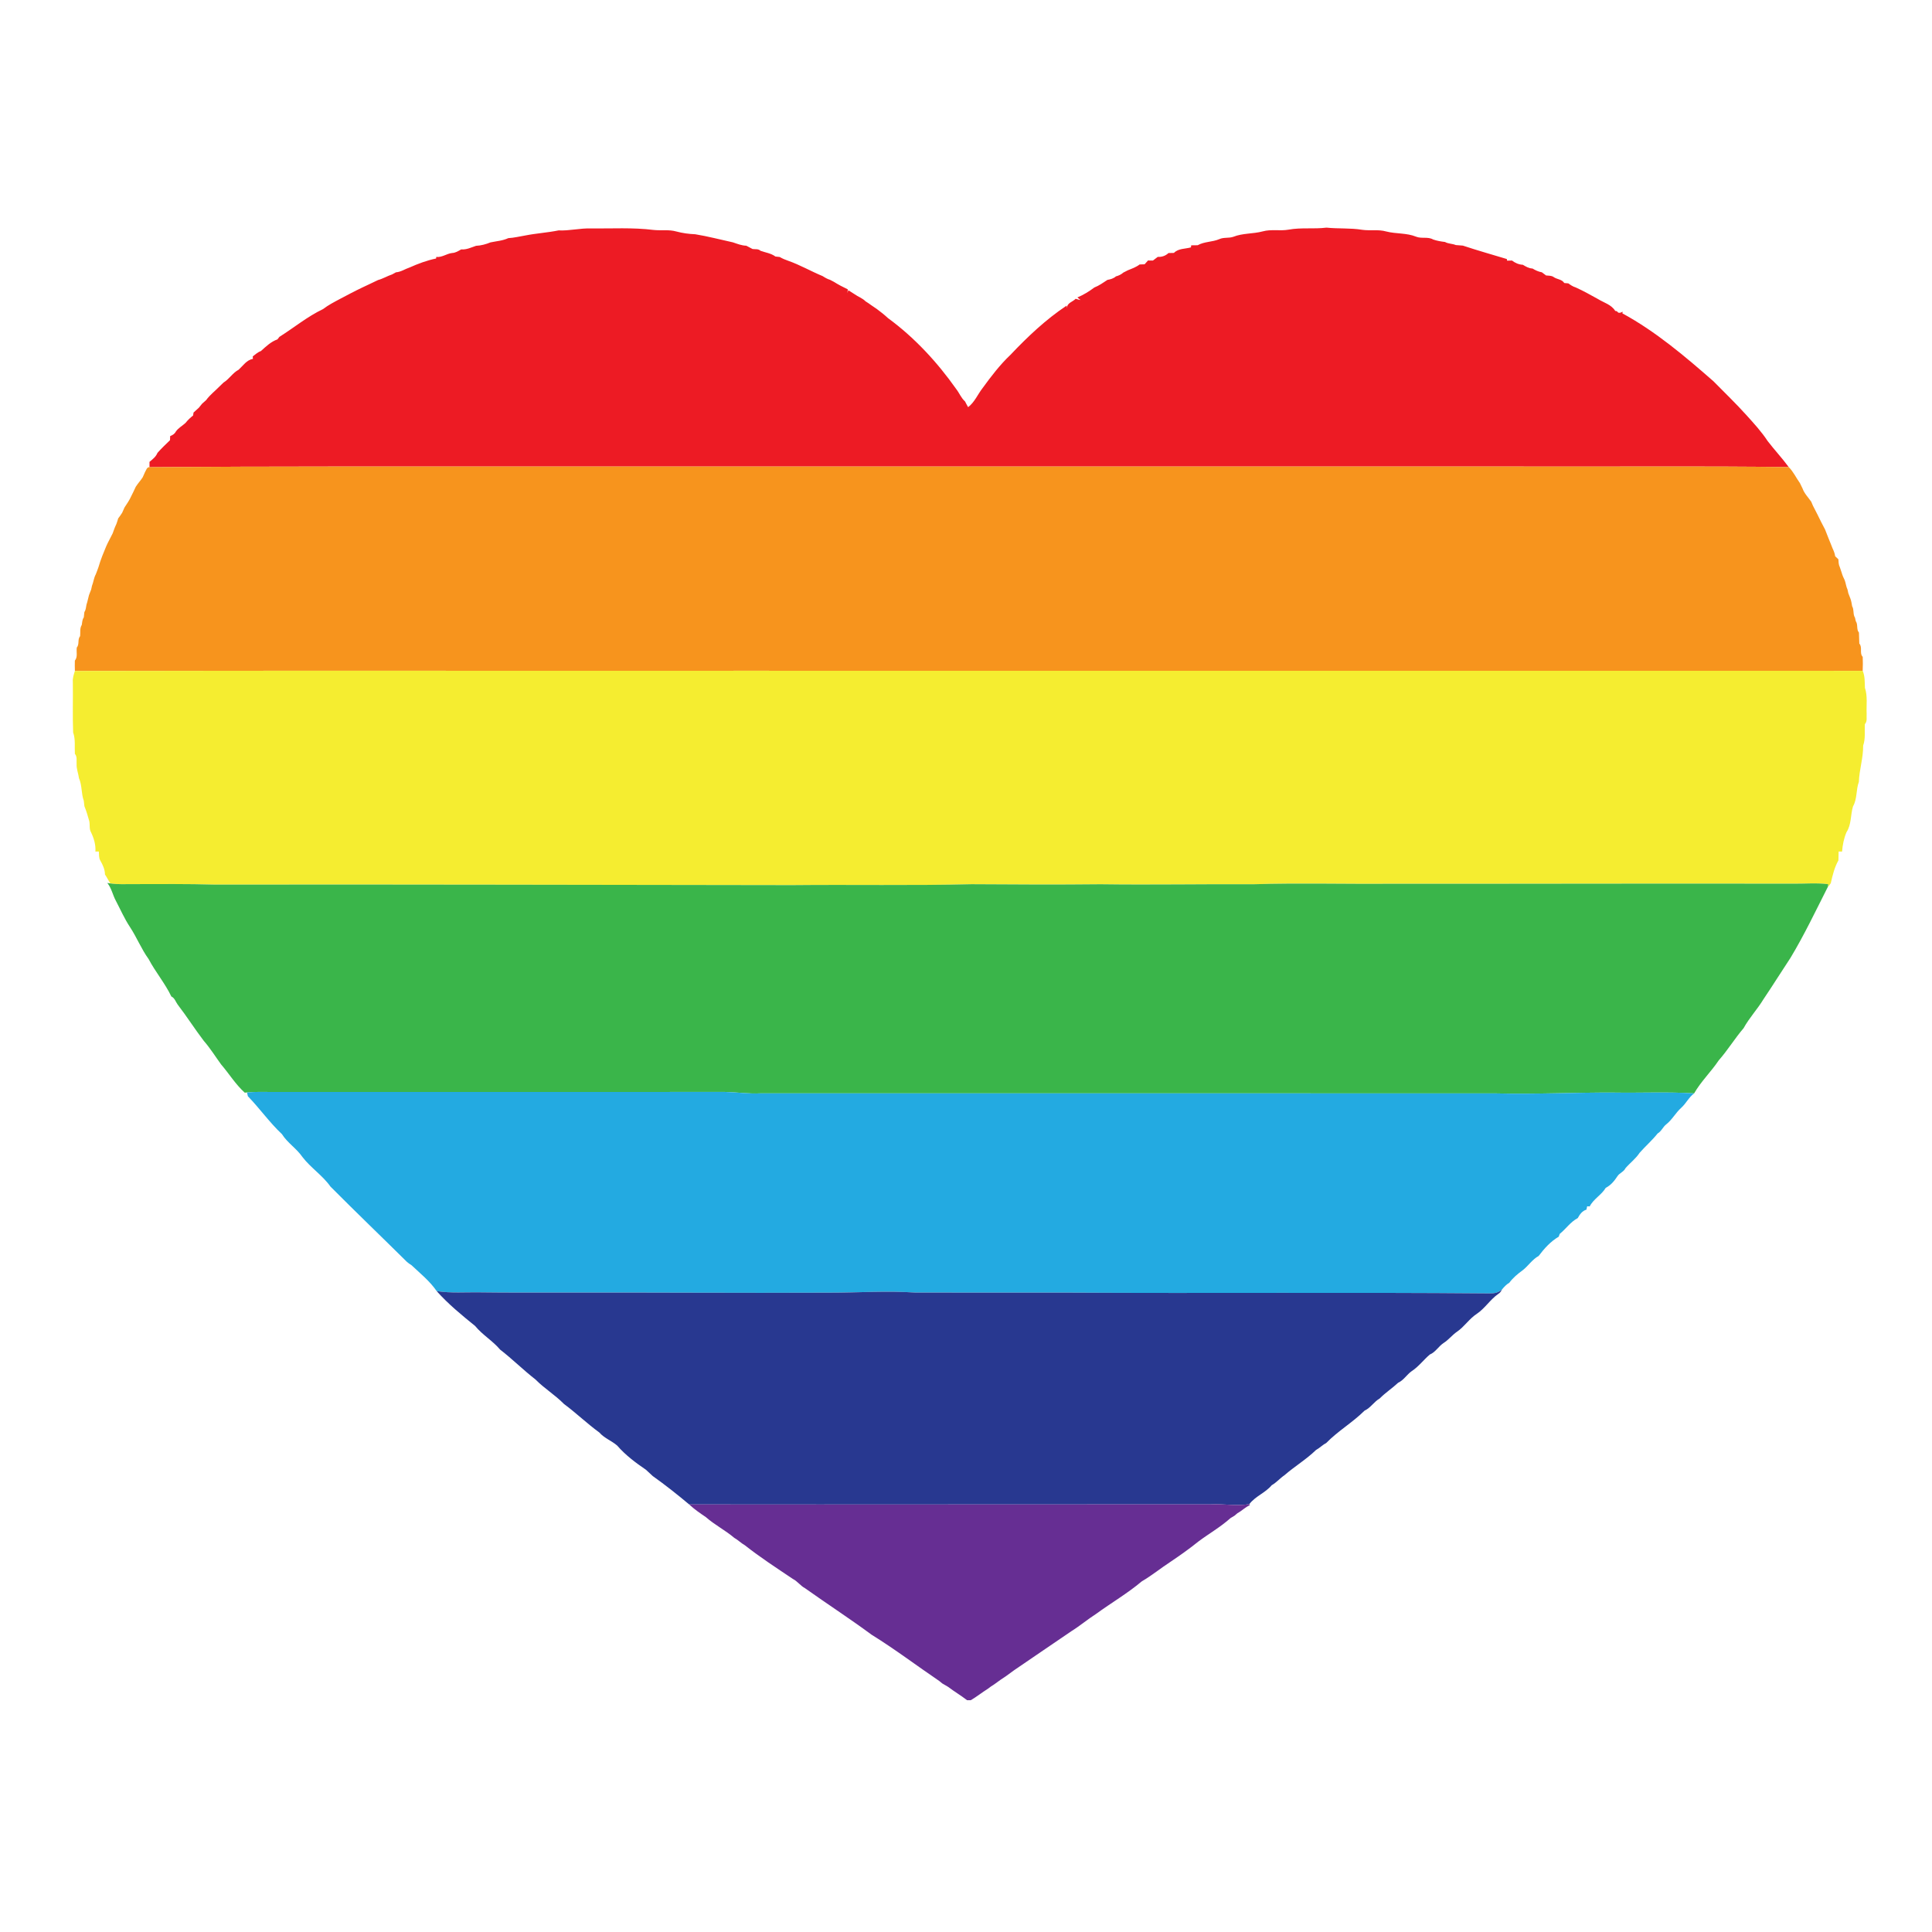 <?xml version="1.0" encoding="UTF-8" ?>
<!DOCTYPE svg PUBLIC "-//W3C//DTD SVG 1.1//EN" "http://www.w3.org/Graphics/SVG/1.1/DTD/svg11.dtd">
<svg width="1034pt" height="1034pt" viewBox="0 0 1034 1034" version="1.1" xmlns="http://www.w3.org/2000/svg">
<g id="#ed1b24ff">
<path fill="#ed1b24" opacity="1.00" d=" M 316.18 122.27 C 327.40 122.37 338.67 121.68 349.83 123.07 C 353.87 123.50 358.01 122.76 361.97 123.89 C 365.27 124.78 368.66 125.23 372.07 125.37 C 378.87 126.47 385.54 128.25 392.27 129.71 C 394.59 130.50 396.90 131.43 399.40 131.50 C 400.51 132.10 401.64 132.68 402.77 133.27 C 404.18 133.48 405.87 133.08 407.01 134.21 C 409.70 135.19 412.65 135.53 415.00 137.29 C 415.58 137.35 416.73 137.48 417.31 137.54 C 418.71 138.37 420.21 139.02 421.77 139.54 C 428.17 141.77 434.05 145.21 440.31 147.79 C 441.54 148.59 442.81 149.34 444.24 149.76 C 444.74 150.02 445.74 150.55 446.24 150.81 C 448.65 152.32 451.17 153.64 453.74 154.86 C 453.70 155.35 453.61 156.34 453.56 156.84 L 454.01 155.33 C 455.09 156.01 456.19 156.69 457.28 157.40 C 459.19 158.80 461.57 159.54 463.24 161.27 C 464.27 161.91 465.28 162.59 466.26 163.32 C 467.26 163.99 468.24 164.66 469.24 165.35 C 471.33 166.88 473.36 168.50 475.26 170.26 C 489.41 180.63 501.61 193.81 511.74 208.18 C 513.43 210.31 514.39 213.02 516.48 214.84 C 517.01 215.86 517.53 216.90 518.13 217.91 C 521.55 215.34 523.24 211.12 525.82 207.78 C 530.42 201.47 535.17 195.21 540.87 189.83 C 550.01 180.18 559.75 170.96 570.84 163.58 L 571.13 164.83 C 570.90 162.13 574.18 161.55 575.69 159.90 C 576.55 160.15 577.41 160.42 578.30 160.58 L 576.61 159.20 C 579.86 157.82 582.88 155.98 585.70 153.86 C 588.23 152.88 590.44 151.27 592.71 149.79 C 594.33 149.51 595.96 149.06 597.24 147.92 C 598.68 147.54 600.04 146.92 601.17 145.90 C 601.99 145.48 602.81 145.06 603.64 144.64 C 605.80 143.77 608.05 142.99 609.92 141.54 C 610.58 141.51 611.92 141.47 612.59 141.45 C 613.18 140.77 613.79 140.09 614.40 139.42 C 615.06 139.43 616.39 139.44 617.05 139.44 C 617.90 138.78 618.76 138.13 619.63 137.48 C 621.78 137.61 623.79 136.93 625.36 135.43 C 626.09 135.41 627.55 135.37 628.28 135.36 C 630.68 132.88 634.32 133.27 637.40 132.39 C 637.43 132.12 637.49 131.57 637.52 131.30 C 638.39 131.29 640.12 131.27 640.99 131.25 C 644.58 129.24 648.80 129.58 652.53 128.01 C 654.89 126.88 657.63 127.59 660.07 126.73 C 665.09 124.73 670.61 125.22 675.79 123.84 C 680.30 122.57 685.04 123.73 689.62 122.91 C 696.33 121.67 703.17 122.68 709.92 121.83 C 716.25 122.49 722.66 121.95 728.97 122.98 C 733.27 123.61 737.69 122.68 741.92 123.89 C 747.20 125.24 752.85 124.59 757.94 126.69 C 760.84 127.85 764.23 126.55 766.99 128.17 C 769.05 128.90 771.20 129.24 773.37 129.51 C 775.13 130.52 777.27 130.36 779.13 131.15 C 780.38 131.26 781.64 131.36 782.92 131.45 C 790.69 134.03 798.61 136.27 806.47 138.64 L 806.58 139.50 C 807.23 139.49 808.55 139.46 809.21 139.44 C 810.90 140.75 812.87 141.60 815.03 141.71 C 816.62 142.67 818.26 143.65 820.19 143.71 C 821.74 144.64 823.38 145.43 825.19 145.73 C 825.93 146.29 826.69 146.85 827.45 147.42 C 828.79 147.59 830.28 147.42 831.47 148.25 C 833.28 149.57 835.92 149.40 837.19 151.47 C 837.74 151.51 838.83 151.61 839.38 151.66 C 840.57 152.54 841.82 153.39 843.27 153.81 C 847.34 155.64 851.24 157.84 855.15 160.00 C 858.33 161.99 862.40 162.99 864.45 166.38 C 864.71 166.44 865.21 166.56 865.47 166.62 C 866.16 167.95 867.43 167.34 868.44 166.81 L 868.30 167.71 C 886.13 177.41 901.78 190.69 917.01 204.03 C 922.94 210.06 929.06 215.93 934.72 222.22 C 938.69 226.63 942.75 231.02 946.01 236.01 C 949.65 240.76 953.77 245.14 957.32 249.98 C 909.89 249.38 862.45 249.84 815.01 249.69 C 635.01 249.69 455.01 249.69 275.01 249.69 C 210.01 249.72 145.00 249.54 80.01 250.03 C 80.01 249.32 80.01 247.90 80.01 247.18 C 81.69 245.82 83.46 244.43 84.29 242.36 C 86.40 239.98 88.70 237.79 90.99 235.59 C 91.01 235.04 91.05 233.94 91.07 233.39 C 92.32 232.92 93.48 232.23 94.09 230.99 C 95.42 229.03 97.61 227.92 99.31 226.33 C 100.48 224.85 101.84 223.54 103.33 222.40 C 103.40 222.00 103.52 221.18 103.59 220.78 C 104.53 219.92 105.47 219.06 106.42 218.22 C 107.00 217.49 107.59 216.77 108.17 216.06 C 108.89 215.41 109.61 214.77 110.33 214.14 C 112.37 211.29 115.20 209.20 117.61 206.69 C 118.28 206.03 118.97 205.37 119.65 204.72 C 122.71 202.86 124.54 199.52 127.73 197.87 C 130.05 195.74 132.05 192.60 135.35 192.09 C 135.33 191.75 135.30 191.08 135.28 190.74 C 136.67 189.70 137.95 188.46 139.63 187.89 C 142.32 185.46 145.00 182.87 148.49 181.63 C 148.75 181.30 149.27 180.63 149.53 180.29 C 157.35 175.37 164.54 169.39 172.91 165.41 C 175.70 163.26 178.85 161.65 181.95 159.99 C 185.90 157.91 189.81 155.82 193.85 153.90 C 195.23 153.27 196.61 152.61 197.98 151.95 C 199.43 151.27 200.87 150.57 202.32 149.88 C 204.96 149.17 207.30 147.71 209.89 146.85 C 210.40 146.57 211.41 146.02 211.91 145.74 C 214.56 145.57 216.74 143.97 219.19 143.17 C 223.76 141.13 228.48 139.36 233.40 138.35 L 233.50 137.51 C 236.58 137.87 239.05 135.72 242.00 135.40 C 243.80 135.33 245.31 134.35 246.82 133.48 C 249.66 133.72 252.18 132.43 254.78 131.56 C 257.46 131.44 260.04 130.73 262.52 129.72 C 265.71 129.06 269.04 128.85 272.04 127.45 C 275.13 127.29 278.13 126.52 281.18 126.02 C 287.04 124.86 293.07 124.51 298.95 123.31 C 304.74 123.60 310.39 122.06 316.18 122.27 Z" />
</g>
<g id="#f7941dff">
<path fill="#f7941d" opacity="1.00" d=" M 77.65 252.58 C 78.26 251.64 78.58 249.95 80.01 250.03 C 145.00 249.54 210.01 249.72 275.01 249.69 C 455.01 249.69 635.01 249.69 815.01 249.69 C 862.45 249.84 909.89 249.38 957.32 249.98 C 959.75 252.35 961.31 255.77 963.34 258.60 C 963.78 259.53 964.23 260.47 964.70 261.40 C 965.67 264.14 967.75 266.17 969.37 268.51 C 969.60 269.04 970.05 270.10 970.27 270.63 C 971.11 272.20 971.89 273.81 972.72 275.40 C 973.36 276.74 974.02 278.07 974.70 279.41 C 975.35 280.74 976.04 282.07 976.77 283.39 C 977.46 285.04 978.07 286.74 978.74 288.41 C 979.46 290.05 980.07 291.74 980.75 293.41 C 981.40 294.77 981.97 296.19 982.18 297.71 C 982.61 298.11 983.47 298.92 983.90 299.33 C 983.99 300.74 983.99 302.21 984.66 303.52 C 984.97 304.51 985.30 305.50 985.66 306.50 C 986.05 307.90 986.64 309.25 987.30 310.57 C 987.89 312.19 988.04 313.96 988.79 315.54 C 988.89 316.02 989.10 316.98 989.21 317.46 C 989.61 318.45 990.00 319.46 990.37 320.47 C 990.85 321.75 991.01 323.11 991.26 324.46 C 992.40 326.34 991.58 328.74 992.79 330.60 C 992.90 331.06 993.10 331.99 993.21 332.46 C 994.51 334.27 993.41 336.82 994.90 338.56 C 994.98 340.51 995.00 342.48 995.10 344.44 C 996.93 346.43 995.04 349.58 996.92 351.56 C 997.04 354.04 997.00 356.53 996.90 359.02 C 796.61 358.97 596.33 359.02 396.04 358.99 C 277.38 359.08 158.73 358.85 40.08 359.11 C 40.02 357.26 40.01 355.41 40.06 353.56 C 41.72 351.62 40.75 348.87 41.10 346.56 C 42.63 344.83 41.37 342.19 42.88 340.44 C 43.10 338.44 42.60 336.25 43.76 334.46 C 44.03 333.10 43.96 331.61 44.84 330.45 C 44.95 329.48 45.05 328.51 45.16 327.55 C 45.99 326.38 46.00 324.93 46.29 323.59 C 46.86 321.92 47.15 320.17 47.63 318.49 C 47.99 317.47 48.38 316.46 48.80 315.47 C 48.90 314.99 49.12 314.02 49.22 313.54 C 50.04 311.54 50.19 309.33 51.25 307.41 C 51.79 306.13 52.22 304.81 52.71 303.51 C 53.00 302.49 53.32 301.49 53.66 300.49 C 53.99 299.50 54.35 298.53 54.73 297.56 C 55.75 295.25 56.53 292.85 57.67 290.59 C 58.55 288.87 59.44 287.16 60.31 285.43 C 60.90 283.74 61.50 282.05 62.29 280.44 C 62.65 279.45 62.97 278.46 63.25 277.45 C 64.00 276.46 64.73 275.48 65.38 274.43 C 65.79 273.48 66.21 272.53 66.64 271.59 C 67.96 269.59 69.34 267.61 70.30 265.41 C 71.11 263.80 71.91 262.19 72.64 260.55 C 73.76 258.75 75.25 257.22 76.38 255.43 C 76.80 254.48 77.22 253.53 77.65 252.58 Z" />
</g>
<g id="#f5ed30ff">
<path fill="#f5ed30" opacity="1.00" d=" M 40.08 359.11 C 158.73 358.85 277.38 359.08 396.04 358.99 C 596.33 359.02 796.61 358.97 996.90 359.02 C 998.15 361.91 997.97 365.05 998.10 368.13 C 999.62 372.60 998.80 377.38 999.02 382.01 C 998.86 383.86 999.49 386.01 998.08 387.54 C 997.83 391.38 998.48 395.33 997.15 399.04 C 997.24 405.62 995.09 411.92 994.85 418.47 C 993.29 422.65 994.03 427.55 991.72 431.59 C 990.35 436.08 990.95 441.26 988.24 445.39 C 986.82 448.66 986.17 452.22 985.86 455.75 C 985.40 455.75 984.49 455.74 984.03 455.74 C 983.99 457.31 983.97 458.90 983.91 460.48 C 981.79 464.23 980.77 468.50 979.83 472.67 C 979.36 473.44 978.82 474.14 978.20 474.77 C 978.27 474.38 978.42 473.61 978.49 473.23 C 972.35 472.42 966.15 473.00 959.98 472.95 C 887.99 472.79 816.00 473.06 744.02 472.99 C 719.68 473.19 695.34 472.50 671.01 473.24 C 643.68 473.10 616.36 473.62 589.03 473.24 C 566.02 473.49 543.01 473.38 520.01 473.22 C 488.02 474.03 456.02 473.38 424.02 473.71 C 321.01 473.61 218.00 473.29 114.98 473.44 C 100.32 473.01 85.65 473.16 70.99 473.18 C 67.02 473.16 63.02 473.41 59.08 472.81 C 58.03 471.26 57.22 469.56 56.18 468.01 C 56.15 465.27 54.98 462.80 53.64 460.49 C 52.83 459.03 53.04 457.32 52.90 455.73 C 52.44 455.73 51.53 455.75 51.07 455.75 C 51.30 452.15 50.27 448.66 48.72 445.45 C 47.62 443.58 48.24 441.36 47.75 439.36 C 47.00 436.70 46.23 434.04 45.18 431.49 C 45.06 430.50 44.95 429.51 44.84 428.53 C 43.43 424.69 43.98 420.32 42.27 416.50 C 41.94 413.96 40.88 411.53 41.00 408.95 C 40.86 407.09 41.42 405.01 40.08 403.46 C 39.85 399.63 40.47 395.69 39.14 392.00 C 38.79 383.01 39.12 374.00 38.98 365.01 C 38.82 362.96 39.45 361.02 40.08 359.11 Z" />
</g>
<g id="#3ab54aff">
<path fill="#3ab54a" opacity="1.00" d=" M 57.43 472.55 L 59.08 472.81 C 63.02 473.41 67.02 473.16 70.99 473.18 C 85.65 473.16 100.32 473.01 114.98 473.44 C 218.00 473.29 321.01 473.61 424.02 473.71 C 456.02 473.38 488.02 474.03 520.01 473.22 C 543.01 473.38 566.02 473.49 589.03 473.24 C 616.36 473.62 643.68 473.10 671.01 473.24 C 695.34 472.50 719.68 473.19 744.02 472.99 C 816.00 473.06 887.99 472.79 959.98 472.95 C 966.15 473.00 972.35 472.42 978.49 473.23 C 978.42 473.61 978.27 474.38 978.20 474.77 C 971.76 487.49 965.64 500.38 958.28 512.61 C 953.42 519.96 948.76 527.44 943.82 534.76 C 940.57 540.14 936.19 544.75 933.17 550.27 C 928.44 555.79 924.66 562.06 919.86 567.51 C 915.76 573.63 910.37 578.75 906.69 585.17 C 892.48 584.29 878.22 584.99 863.99 584.76 C 842.99 584.63 822.01 585.72 801.01 585.20 C 669.68 585.11 538.35 585.17 407.02 585.17 C 400.67 585.49 394.37 584.56 388.04 584.40 C 307.36 584.44 226.69 584.40 146.01 584.42 C 141.40 584.43 136.78 584.22 132.19 584.68 L 131.00 584.80 C 126.07 580.38 122.62 574.65 118.32 569.66 C 115.25 565.44 112.50 560.98 109.05 557.04 C 104.23 550.71 99.96 543.98 95.11 537.67 C 94.01 536.19 93.52 534.13 91.71 533.32 C 88.33 526.25 83.19 520.22 79.54 513.29 C 75.64 507.91 73.21 501.69 69.56 496.15 C 66.62 491.72 64.50 486.84 62.04 482.16 C 60.32 479.03 59.72 475.36 57.43 472.55 Z" />
</g>
<g id="#23aae1ff">
<path fill="#23aae1" opacity="1.00" d=" M 132.19 584.68 C 136.78 584.22 141.40 584.43 146.01 584.42 C 226.69 584.40 307.36 584.44 388.04 584.40 C 394.37 584.56 400.67 585.49 407.02 585.17 C 538.35 585.17 669.68 585.11 801.01 585.20 C 822.01 585.72 842.99 584.63 863.99 584.76 C 878.22 584.99 892.48 584.29 906.69 585.17 C 903.87 587.25 902.39 590.54 899.82 592.86 C 896.81 595.54 894.96 599.23 891.78 601.74 C 889.97 603.12 889.18 605.49 887.18 606.61 C 884.23 610.31 880.62 613.46 877.51 616.98 C 875.45 620.15 872.35 622.40 869.92 625.25 C 869.04 627.16 866.78 627.75 865.67 629.48 C 864.05 631.96 862.10 634.37 859.39 635.72 C 857.13 639.56 852.82 641.66 850.81 645.67 C 850.47 645.66 849.78 645.63 849.44 645.61 C 849.35 646.06 849.16 646.95 849.06 647.40 C 846.81 648.03 845.47 649.97 844.41 651.92 C 840.55 653.92 838.09 657.70 834.76 660.38 C 834.63 660.76 834.36 661.51 834.22 661.88 C 829.94 664.36 826.44 668.23 823.49 672.18 C 820.04 674.06 817.93 677.54 814.85 679.90 C 812.23 681.79 809.70 683.92 807.77 686.53 C 806.18 687.42 804.98 688.78 803.84 690.16 C 801.98 691.90 799.42 692.32 796.98 692.23 C 722.00 691.57 647.01 692.25 572.03 691.82 C 544.69 691.79 517.34 691.85 490.00 691.79 C 474.66 690.73 459.30 691.85 443.95 691.84 C 394.99 692.09 346.02 691.65 297.06 691.79 C 283.71 691.79 270.36 691.84 257.01 691.66 C 249.25 691.52 241.42 692.20 233.71 691.00 C 230.04 685.63 224.89 681.53 220.22 677.11 C 219.34 676.59 218.52 675.99 217.76 675.33 C 204.16 661.87 190.33 648.60 176.86 635.05 C 172.66 629.07 166.28 625.01 161.85 619.21 C 158.74 614.65 153.84 611.68 150.89 606.98 C 144.24 600.74 139.00 593.24 132.66 586.70 C 132.54 586.19 132.31 585.18 132.19 584.68 Z" />
</g>
<g id="#283890ff">
<path fill="#283890" opacity="1.00" d=" M 796.98 692.23 C 799.42 692.32 801.98 691.90 803.84 690.16 C 803.40 691.09 802.82 691.94 801.91 692.47 C 797.54 695.50 794.73 700.26 790.31 703.21 C 786.31 705.81 783.74 710.04 779.81 712.71 C 777.18 714.51 775.24 717.13 772.53 718.82 C 769.87 720.60 768.26 723.69 765.23 724.94 C 761.88 727.79 759.24 731.43 755.53 733.84 C 752.90 735.67 751.27 738.70 748.29 740.03 C 745.13 743.00 741.47 745.35 738.43 748.44 C 735.36 750.20 733.52 753.51 730.29 754.98 C 723.93 761.32 716.02 765.87 709.75 772.33 C 707.78 773.32 706.26 774.99 704.32 776.03 C 699.15 781.06 692.91 784.78 687.48 789.50 C 685.06 791.14 683.16 793.45 680.61 794.89 C 677.21 798.98 671.87 800.75 668.64 805.01 C 661.80 806.19 654.91 804.74 648.04 805.13 C 554.97 805.09 461.90 805.30 368.84 805.17 C 362.54 799.88 356.06 794.75 349.36 789.99 C 348.12 788.87 346.93 787.73 345.71 786.61 C 340.18 782.84 334.69 778.74 330.31 773.66 C 327.29 771.06 323.40 769.70 320.75 766.66 C 314.20 761.89 308.31 756.20 301.78 751.35 C 297.10 746.56 291.29 743.09 286.61 738.31 C 280.07 733.23 274.21 727.36 267.66 722.30 C 263.66 717.56 258.20 714.44 254.27 709.64 C 247.07 703.82 239.90 697.94 233.71 691.00 C 241.42 692.20 249.25 691.52 257.01 691.66 C 270.36 691.84 283.71 691.79 297.06 691.79 C 346.02 691.65 394.99 692.09 443.95 691.84 C 459.30 691.85 474.66 690.73 490.00 691.79 C 517.34 691.85 544.69 691.79 572.03 691.82 C 647.01 692.25 722.00 691.57 796.98 692.23 Z" />
</g>
<g id="#662e93ff">
<path fill="#662e93" opacity="1.00" d=" M 368.84 805.17 C 461.90 805.30 554.97 805.09 648.04 805.13 C 654.91 804.74 661.80 806.19 668.64 805.01 L 668.88 805.58 C 666.46 806.62 664.64 808.61 662.32 809.82 C 661.78 810.26 661.24 810.71 660.72 811.18 C 660.18 811.50 659.10 812.16 658.55 812.49 C 653.27 817.24 647.05 820.77 641.38 825.01 C 636.64 828.84 631.64 832.37 626.58 835.78 C 621.35 839.19 616.49 843.18 611.08 846.34 C 603.42 852.80 594.70 857.85 586.62 863.76 C 582.15 866.61 578.10 870.06 573.60 872.87 C 563.26 879.82 553.05 886.95 542.72 893.92 C 540.92 895.17 539.22 896.57 537.37 897.77 C 534.93 899.26 532.77 901.16 530.31 902.63 C 529.91 902.93 529.11 903.52 528.71 903.82 C 525.60 905.78 522.72 908.09 519.55 909.95 C 519.05 909.95 518.06 909.94 517.56 909.94 C 514.29 907.39 510.70 905.30 507.40 902.79 C 506.36 902.14 505.31 901.52 504.25 900.94 C 503.88 900.63 503.13 900.02 502.76 899.71 C 490.63 891.49 478.93 882.59 466.45 874.88 C 454.81 866.27 442.63 858.40 430.84 850.00 C 428.38 848.71 426.81 846.27 424.33 845.04 C 415.65 839.20 406.86 833.51 398.65 827.02 C 396.62 825.88 394.98 824.18 392.96 823.04 C 388.17 818.97 382.48 816.11 377.76 811.94 C 374.67 809.86 371.56 807.73 368.84 805.17 Z" />
</g>
</svg>
